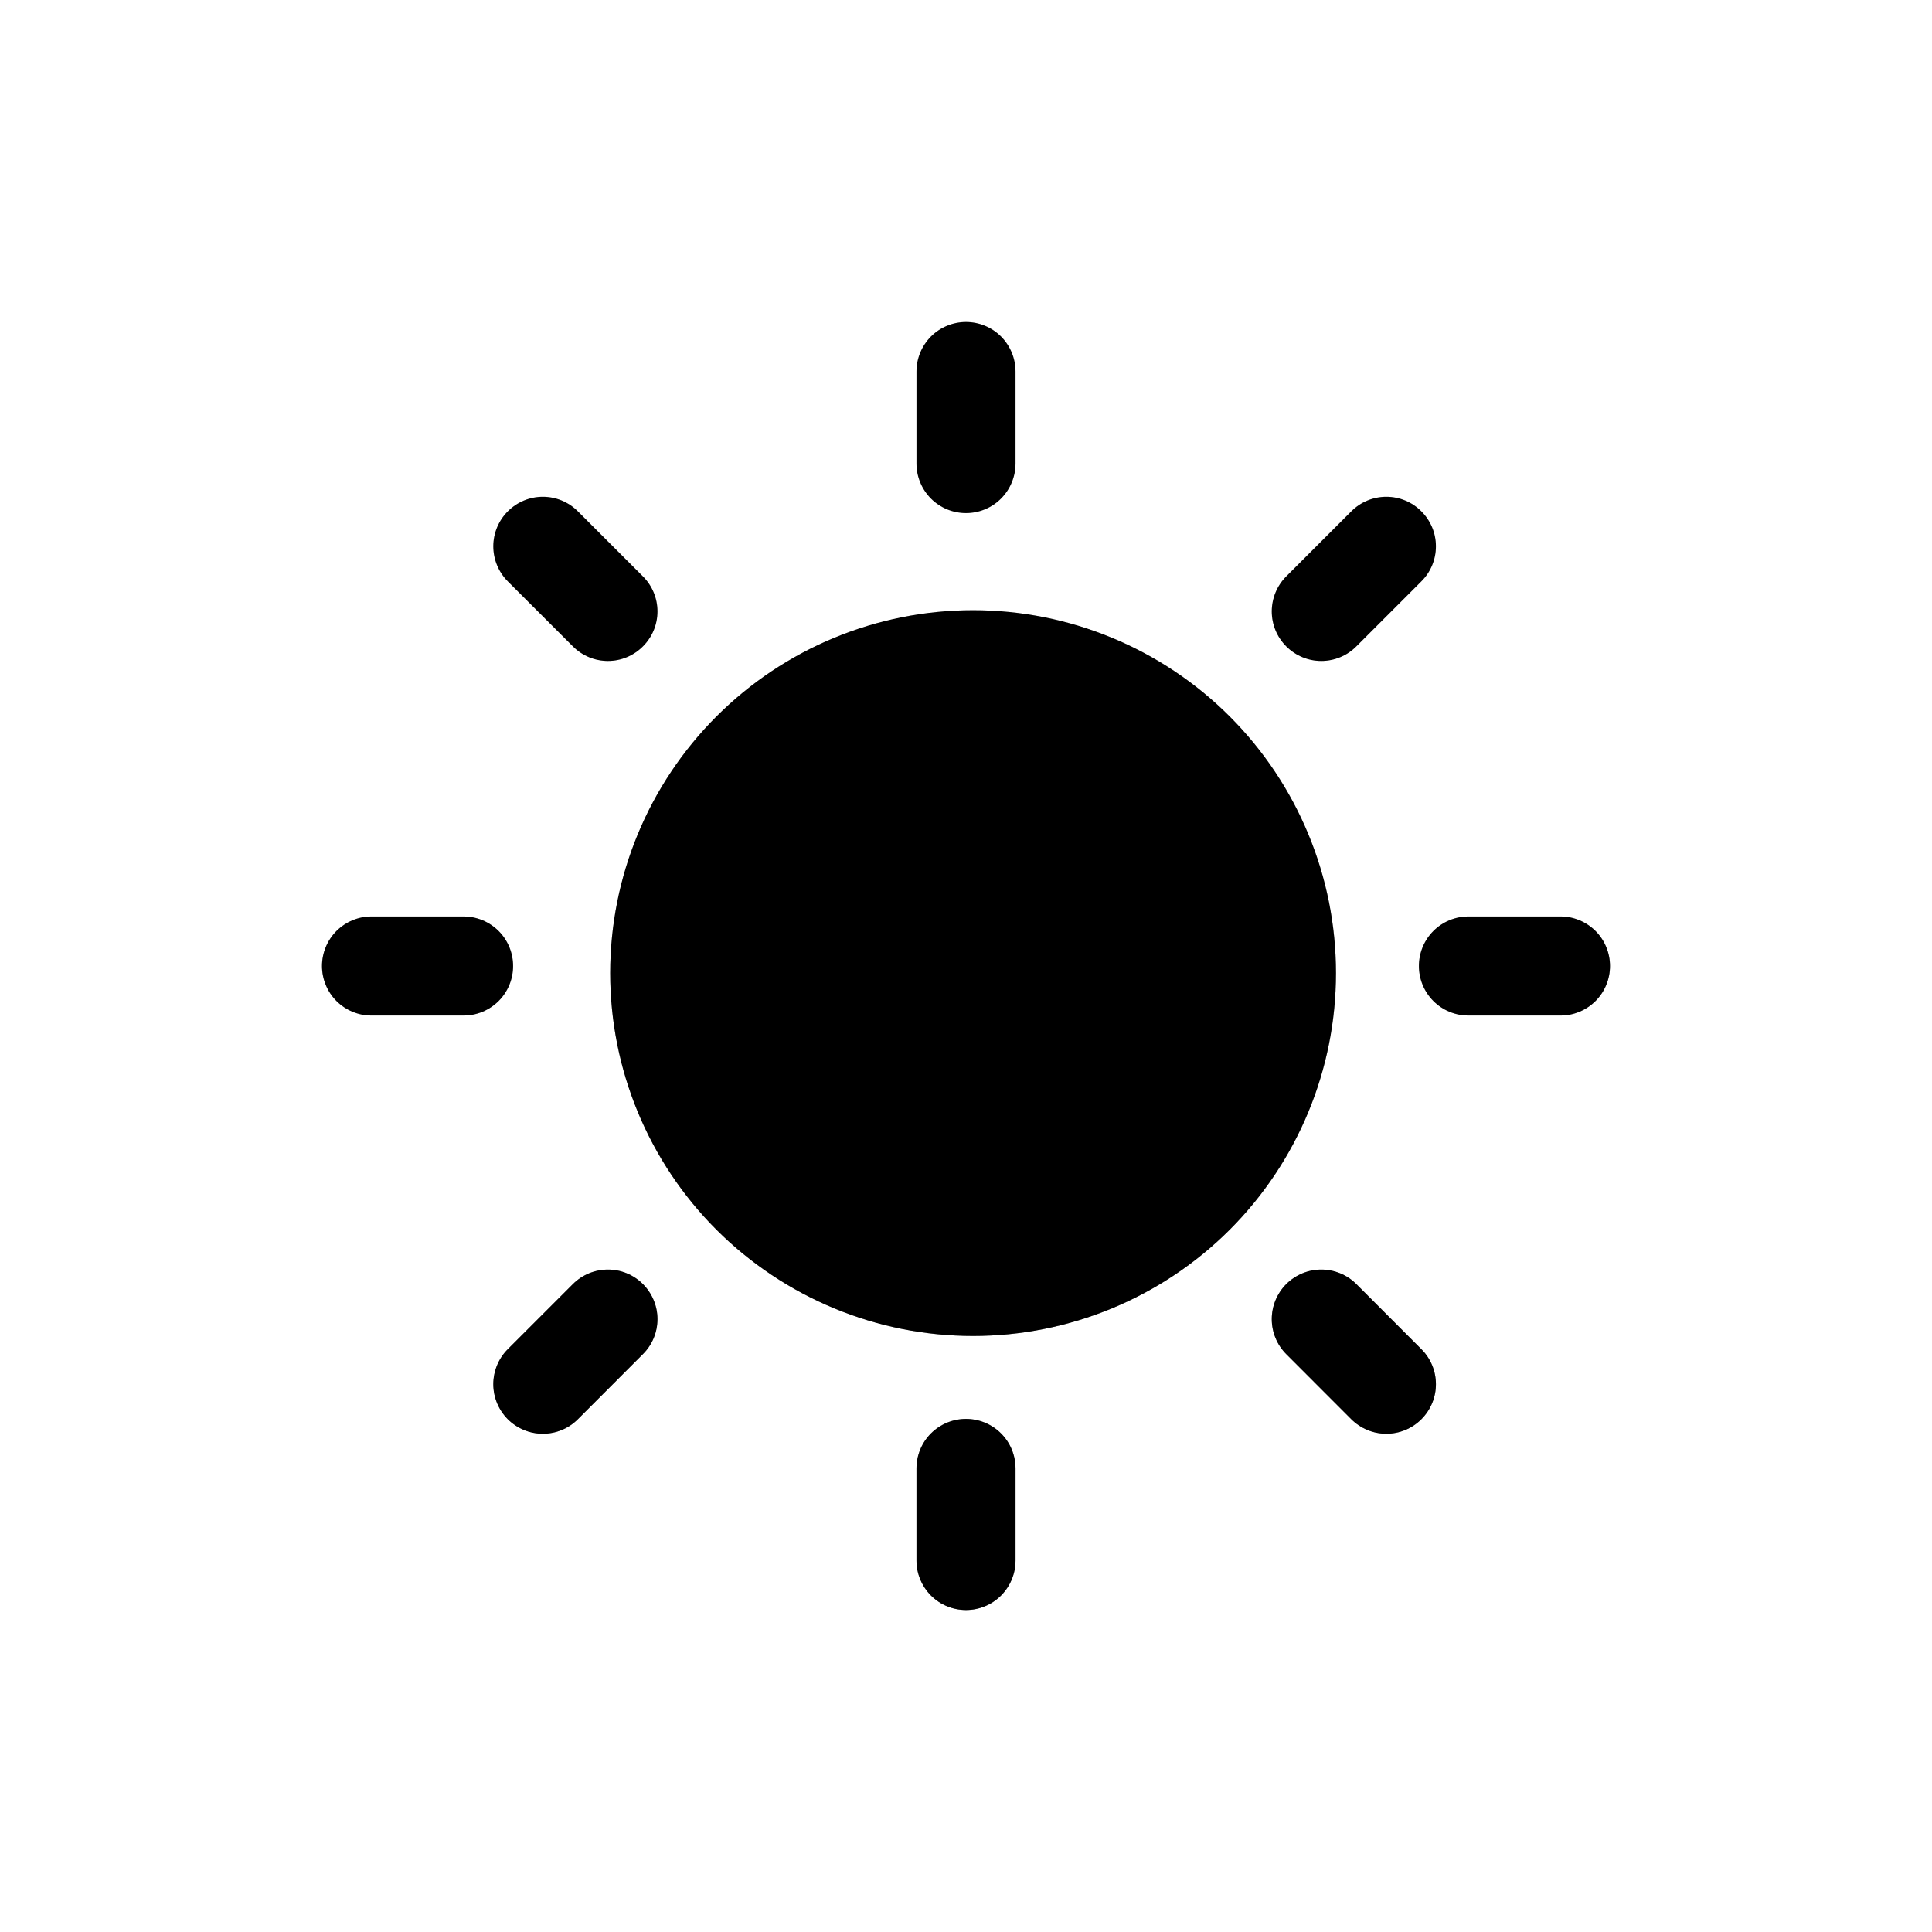 <svg width="26" height="26" viewBox="0 0 30 30" fill="none" xmlns="http://www.w3.org/2000/svg">
<g filter="url(#filter0_d_17_293)">
<path d="M15 5C15.204 5 15.4 5.081 15.544 5.225C15.688 5.37 15.769 5.565 15.769 5.769V7.198C15.769 7.402 15.688 7.597 15.544 7.742C15.4 7.886 15.204 7.967 15 7.967C14.796 7.967 14.6 7.886 14.456 7.742C14.312 7.597 14.231 7.402 14.231 7.198V5.769C14.231 5.565 14.312 5.37 14.456 5.225C14.6 5.081 14.796 5 15 5Z" fill="#878787" style="fill:#878787;fill:color(display-p3 0.53 0.53 0.53);fill-opacity:1;"/>
<path d="M15 5C15.204 5 15.4 5.081 15.544 5.225C15.688 5.37 15.769 5.565 15.769 5.769V7.198C15.769 7.402 15.688 7.597 15.544 7.742C15.4 7.886 15.204 7.967 15 7.967C14.796 7.967 14.6 7.886 14.456 7.742C14.312 7.597 14.231 7.402 14.231 7.198V5.769C14.231 5.565 14.312 5.37 14.456 5.225C14.6 5.081 14.796 5 15 5Z" fill="url(#paint0_linear_17_293)" fill-opacity="0.5" style=""/>
<path d="M15 22.033C15.204 22.033 15.4 22.114 15.544 22.258C15.688 22.402 15.769 22.598 15.769 22.802V24.231C15.769 24.435 15.688 24.63 15.544 24.775C15.4 24.919 15.204 25 15 25C14.796 25 14.6 24.919 14.456 24.775C14.312 24.63 14.231 24.435 14.231 24.231V22.802C14.231 22.598 14.312 22.402 14.456 22.258C14.6 22.114 14.796 22.033 15 22.033Z" fill="#878787" style="fill:#878787;fill:color(display-p3 0.53 0.53 0.53);fill-opacity:1;"/>
<path d="M15 22.033C15.204 22.033 15.4 22.114 15.544 22.258C15.688 22.402 15.769 22.598 15.769 22.802V24.231C15.769 24.435 15.688 24.63 15.544 24.775C15.4 24.919 15.204 25 15 25C14.796 25 14.6 24.919 14.456 24.775C14.312 24.63 14.231 24.435 14.231 24.231V22.802C14.231 22.598 14.312 22.402 14.456 22.258C14.6 22.114 14.796 22.033 15 22.033Z" fill="url(#paint1_linear_17_293)" fill-opacity="0.5" style=""/>
<path d="M22.071 7.94C22.216 8.084 22.297 8.279 22.297 8.483C22.297 8.687 22.216 8.883 22.071 9.027L21.061 10.037C20.917 10.182 20.721 10.263 20.517 10.263C20.313 10.263 20.118 10.182 19.973 10.037C19.829 9.893 19.748 9.698 19.748 9.494C19.748 9.29 19.829 9.094 19.973 8.95L20.983 7.94C21.128 7.795 21.323 7.714 21.527 7.714C21.732 7.714 21.927 7.795 22.071 7.94Z" fill="#878787" style="fill:#878787;fill:color(display-p3 0.53 0.53 0.53);fill-opacity:1;"/>
<path d="M22.071 7.94C22.216 8.084 22.297 8.279 22.297 8.483C22.297 8.687 22.216 8.883 22.071 9.027L21.061 10.037C20.917 10.182 20.721 10.263 20.517 10.263C20.313 10.263 20.118 10.182 19.973 10.037C19.829 9.893 19.748 9.698 19.748 9.494C19.748 9.29 19.829 9.094 19.973 8.95L20.983 7.94C21.128 7.795 21.323 7.714 21.527 7.714C21.732 7.714 21.927 7.795 22.071 7.94Z" fill="url(#paint2_linear_17_293)" fill-opacity="0.5" style=""/>
<path d="M7.885 7.94C7.741 8.084 7.66 8.279 7.66 8.483C7.66 8.687 7.741 8.883 7.885 9.027L8.896 10.037C9.04 10.182 9.236 10.263 9.44 10.263C9.644 10.263 9.839 10.182 9.983 10.037C10.128 9.893 10.209 9.698 10.209 9.494C10.209 9.29 10.128 9.094 9.983 8.95L8.973 7.94C8.829 7.795 8.633 7.714 8.429 7.714C8.225 7.714 8.03 7.795 7.885 7.94Z" fill="#878787" style="fill:#878787;fill:color(display-p3 0.53 0.53 0.53);fill-opacity:1;"/>
<path d="M7.885 7.94C7.741 8.084 7.66 8.279 7.66 8.483C7.66 8.687 7.741 8.883 7.885 9.027L8.896 10.037C9.04 10.182 9.236 10.263 9.44 10.263C9.644 10.263 9.839 10.182 9.983 10.037C10.128 9.893 10.209 9.698 10.209 9.494C10.209 9.29 10.128 9.094 9.983 8.95L8.973 7.94C8.829 7.795 8.633 7.714 8.429 7.714C8.225 7.714 8.03 7.795 7.885 7.94Z" fill="url(#paint3_linear_17_293)" fill-opacity="0.5" style=""/>
<path d="M19.973 19.939C19.829 20.084 19.748 20.279 19.748 20.483C19.748 20.688 19.829 20.883 19.973 21.027L20.983 22.038C21.128 22.182 21.323 22.263 21.527 22.263C21.732 22.263 21.927 22.182 22.071 22.038C22.216 21.893 22.297 21.698 22.297 21.494C22.297 21.29 22.216 21.094 22.071 20.95L21.061 19.939C20.917 19.795 20.721 19.714 20.517 19.714C20.313 19.714 20.118 19.795 19.973 19.939Z" fill="#878787" style="fill:#878787;fill:color(display-p3 0.53 0.53 0.53);fill-opacity:1;"/>
<path d="M19.973 19.939C19.829 20.084 19.748 20.279 19.748 20.483C19.748 20.688 19.829 20.883 19.973 21.027L20.983 22.038C21.128 22.182 21.323 22.263 21.527 22.263C21.732 22.263 21.927 22.182 22.071 22.038C22.216 21.893 22.297 21.698 22.297 21.494C22.297 21.29 22.216 21.094 22.071 20.95L21.061 19.939C20.917 19.795 20.721 19.714 20.517 19.714C20.313 19.714 20.118 19.795 19.973 19.939Z" fill="url(#paint4_linear_17_293)" fill-opacity="0.5" style=""/>
<path d="M9.983 19.939C10.128 20.084 10.209 20.279 10.209 20.483C10.209 20.688 10.128 20.883 9.983 21.027L8.973 22.038C8.829 22.182 8.633 22.263 8.429 22.263C8.225 22.263 8.03 22.182 7.885 22.038C7.741 21.893 7.66 21.698 7.66 21.494C7.66 21.29 7.741 21.094 7.885 20.95L8.896 19.939C9.04 19.795 9.236 19.714 9.44 19.714C9.644 19.714 9.839 19.795 9.983 19.939Z" fill="#878787" style="fill:#878787;fill:color(display-p3 0.53 0.53 0.53);fill-opacity:1;"/>
<path d="M9.983 19.939C10.128 20.084 10.209 20.279 10.209 20.483C10.209 20.688 10.128 20.883 9.983 21.027L8.973 22.038C8.829 22.182 8.633 22.263 8.429 22.263C8.225 22.263 8.03 22.182 7.885 22.038C7.741 21.893 7.66 21.698 7.66 21.494C7.66 21.29 7.741 21.094 7.885 20.95L8.896 19.939C9.04 19.795 9.236 19.714 9.44 19.714C9.644 19.714 9.839 19.795 9.983 19.939Z" fill="url(#paint5_linear_17_293)" fill-opacity="0.5" style=""/>
<path d="M25 15C25 15.204 24.919 15.4 24.775 15.544C24.63 15.688 24.435 15.769 24.231 15.769H22.802C22.598 15.769 22.402 15.688 22.258 15.544C22.114 15.4 22.033 15.204 22.033 15C22.033 14.796 22.114 14.6 22.258 14.456C22.402 14.312 22.598 14.231 22.802 14.231H24.231C24.435 14.231 24.63 14.312 24.775 14.456C24.919 14.6 25 14.796 25 15Z" fill="#878787" style="fill:#878787;fill:color(display-p3 0.53 0.53 0.53);fill-opacity:1;"/>
<path d="M25 15C25 15.204 24.919 15.4 24.775 15.544C24.63 15.688 24.435 15.769 24.231 15.769H22.802C22.598 15.769 22.402 15.688 22.258 15.544C22.114 15.4 22.033 15.204 22.033 15C22.033 14.796 22.114 14.6 22.258 14.456C22.402 14.312 22.598 14.231 22.802 14.231H24.231C24.435 14.231 24.63 14.312 24.775 14.456C24.919 14.6 25 14.796 25 15Z" fill="url(#paint6_linear_17_293)" fill-opacity="0.5" style=""/>
<path d="M7.967 15C7.967 15.204 7.886 15.4 7.742 15.544C7.597 15.688 7.402 15.769 7.198 15.769H5.769C5.565 15.769 5.37 15.688 5.225 15.544C5.081 15.4 5 15.204 5 15C5 14.796 5.081 14.6 5.225 14.456C5.37 14.312 5.565 14.231 5.769 14.231H7.198C7.402 14.231 7.597 14.312 7.742 14.456C7.886 14.6 7.967 14.796 7.967 15Z" fill="#878787" style="fill:#878787;fill:color(display-p3 0.53 0.53 0.53);fill-opacity:1;"/>
<path d="M7.967 15C7.967 15.204 7.886 15.4 7.742 15.544C7.597 15.688 7.402 15.769 7.198 15.769H5.769C5.565 15.769 5.37 15.688 5.225 15.544C5.081 15.4 5 15.204 5 15C5 14.796 5.081 14.6 5.225 14.456C5.37 14.312 5.565 14.231 5.769 14.231H7.198C7.402 14.231 7.597 14.312 7.742 14.456C7.886 14.6 7.967 14.796 7.967 15Z" fill="url(#paint7_linear_17_293)" fill-opacity="0.5" style=""/>
<path d="M9.475 15.11C9.475 13.615 10.068 12.182 11.125 11.125C12.182 10.068 13.615 9.475 15.11 9.475C16.605 9.475 18.038 10.068 19.095 11.125C20.151 12.182 20.745 13.615 20.745 15.11C20.745 16.605 20.151 18.038 19.095 19.095C18.038 20.151 16.605 20.745 15.11 20.745C13.615 20.745 12.182 20.151 11.125 19.095C10.068 18.038 9.475 16.605 9.475 15.11Z" fill="#878787" style="fill:#878787;fill:color(display-p3 0.53 0.53 0.53);fill-opacity:1;"/>
<path d="M9.475 15.11C9.475 13.615 10.068 12.182 11.125 11.125C12.182 10.068 13.615 9.475 15.11 9.475C16.605 9.475 18.038 10.068 19.095 11.125C20.151 12.182 20.745 13.615 20.745 15.11C20.745 16.605 20.151 18.038 19.095 19.095C18.038 20.151 16.605 20.745 15.11 20.745C13.615 20.745 12.182 20.151 11.125 19.095C10.068 18.038 9.475 16.605 9.475 15.11Z" fill="url(#paint8_linear_17_293)" fill-opacity="0.5" style=""/>
</g>
<defs>
<filter id="filter0_d_17_293" x="0" y="0" width="30" height="30" filterUnits="userSpaceOnUse" color-interpolation-filters="sRGB">
<feFlood flood-opacity="0" result="BackgroundImageFix"/>
<feColorMatrix in="SourceAlpha" type="matrix" values="0 0 0 0 0 0 0 0 0 0 0 0 0 0 0 0 0 0 127 0" result="hardAlpha"/>
<feOffset/>
<feGaussianBlur stdDeviation="2.5"/>
<feComposite in2="hardAlpha" operator="out"/>
<feColorMatrix type="matrix" values="0 0 0 0 0 0 0 0 0 0 0 0 0 0 0 0 0 0 0.35 0"/>
<feBlend mode="normal" in2="BackgroundImageFix" result="effect1_dropShadow_17_293"/>
<feBlend mode="normal" in="SourceGraphic" in2="effect1_dropShadow_17_293" result="shape"/>
</filter>
<linearGradient id="paint0_linear_17_293" x1="15" y1="5" x2="15" y2="25" gradientUnits="userSpaceOnUse">
<stop stop-opacity="0.2" style="stop-color:black;stop-opacity:0.2;"/>
<stop offset="1" style="stop-color:black;stop-opacity:1;"/>
</linearGradient>
<linearGradient id="paint1_linear_17_293" x1="15" y1="5" x2="15" y2="25" gradientUnits="userSpaceOnUse">
<stop stop-opacity="0.2" style="stop-color:black;stop-opacity:0.2;"/>
<stop offset="1" style="stop-color:black;stop-opacity:1;"/>
</linearGradient>
<linearGradient id="paint2_linear_17_293" x1="15" y1="5" x2="15" y2="25" gradientUnits="userSpaceOnUse">
<stop stop-opacity="0.2" style="stop-color:black;stop-opacity:0.2;"/>
<stop offset="1" style="stop-color:black;stop-opacity:1;"/>
</linearGradient>
<linearGradient id="paint3_linear_17_293" x1="15" y1="5" x2="15" y2="25" gradientUnits="userSpaceOnUse">
<stop stop-opacity="0.2" style="stop-color:black;stop-opacity:0.2;"/>
<stop offset="1" style="stop-color:black;stop-opacity:1;"/>
</linearGradient>
<linearGradient id="paint4_linear_17_293" x1="15" y1="5" x2="15" y2="25" gradientUnits="userSpaceOnUse">
<stop stop-opacity="0.2" style="stop-color:black;stop-opacity:0.2;"/>
<stop offset="1" style="stop-color:black;stop-opacity:1;"/>
</linearGradient>
<linearGradient id="paint5_linear_17_293" x1="15" y1="5" x2="15" y2="25" gradientUnits="userSpaceOnUse">
<stop stop-opacity="0.2" style="stop-color:black;stop-opacity:0.2;"/>
<stop offset="1" style="stop-color:black;stop-opacity:1;"/>
</linearGradient>
<linearGradient id="paint6_linear_17_293" x1="15" y1="5" x2="15" y2="25" gradientUnits="userSpaceOnUse">
<stop stop-opacity="0.2" style="stop-color:black;stop-opacity:0.2;"/>
<stop offset="1" style="stop-color:black;stop-opacity:1;"/>
</linearGradient>
<linearGradient id="paint7_linear_17_293" x1="15" y1="5" x2="15" y2="25" gradientUnits="userSpaceOnUse">
<stop stop-opacity="0.2" style="stop-color:black;stop-opacity:0.2;"/>
<stop offset="1" style="stop-color:black;stop-opacity:1;"/>
</linearGradient>
<linearGradient id="paint8_linear_17_293" x1="15" y1="5" x2="15" y2="25" gradientUnits="userSpaceOnUse">
<stop stop-opacity="0.2" style="stop-color:black;stop-opacity:0.2;"/>
<stop offset="1" style="stop-color:black;stop-opacity:1;"/>
</linearGradient>
</defs>
</svg>
